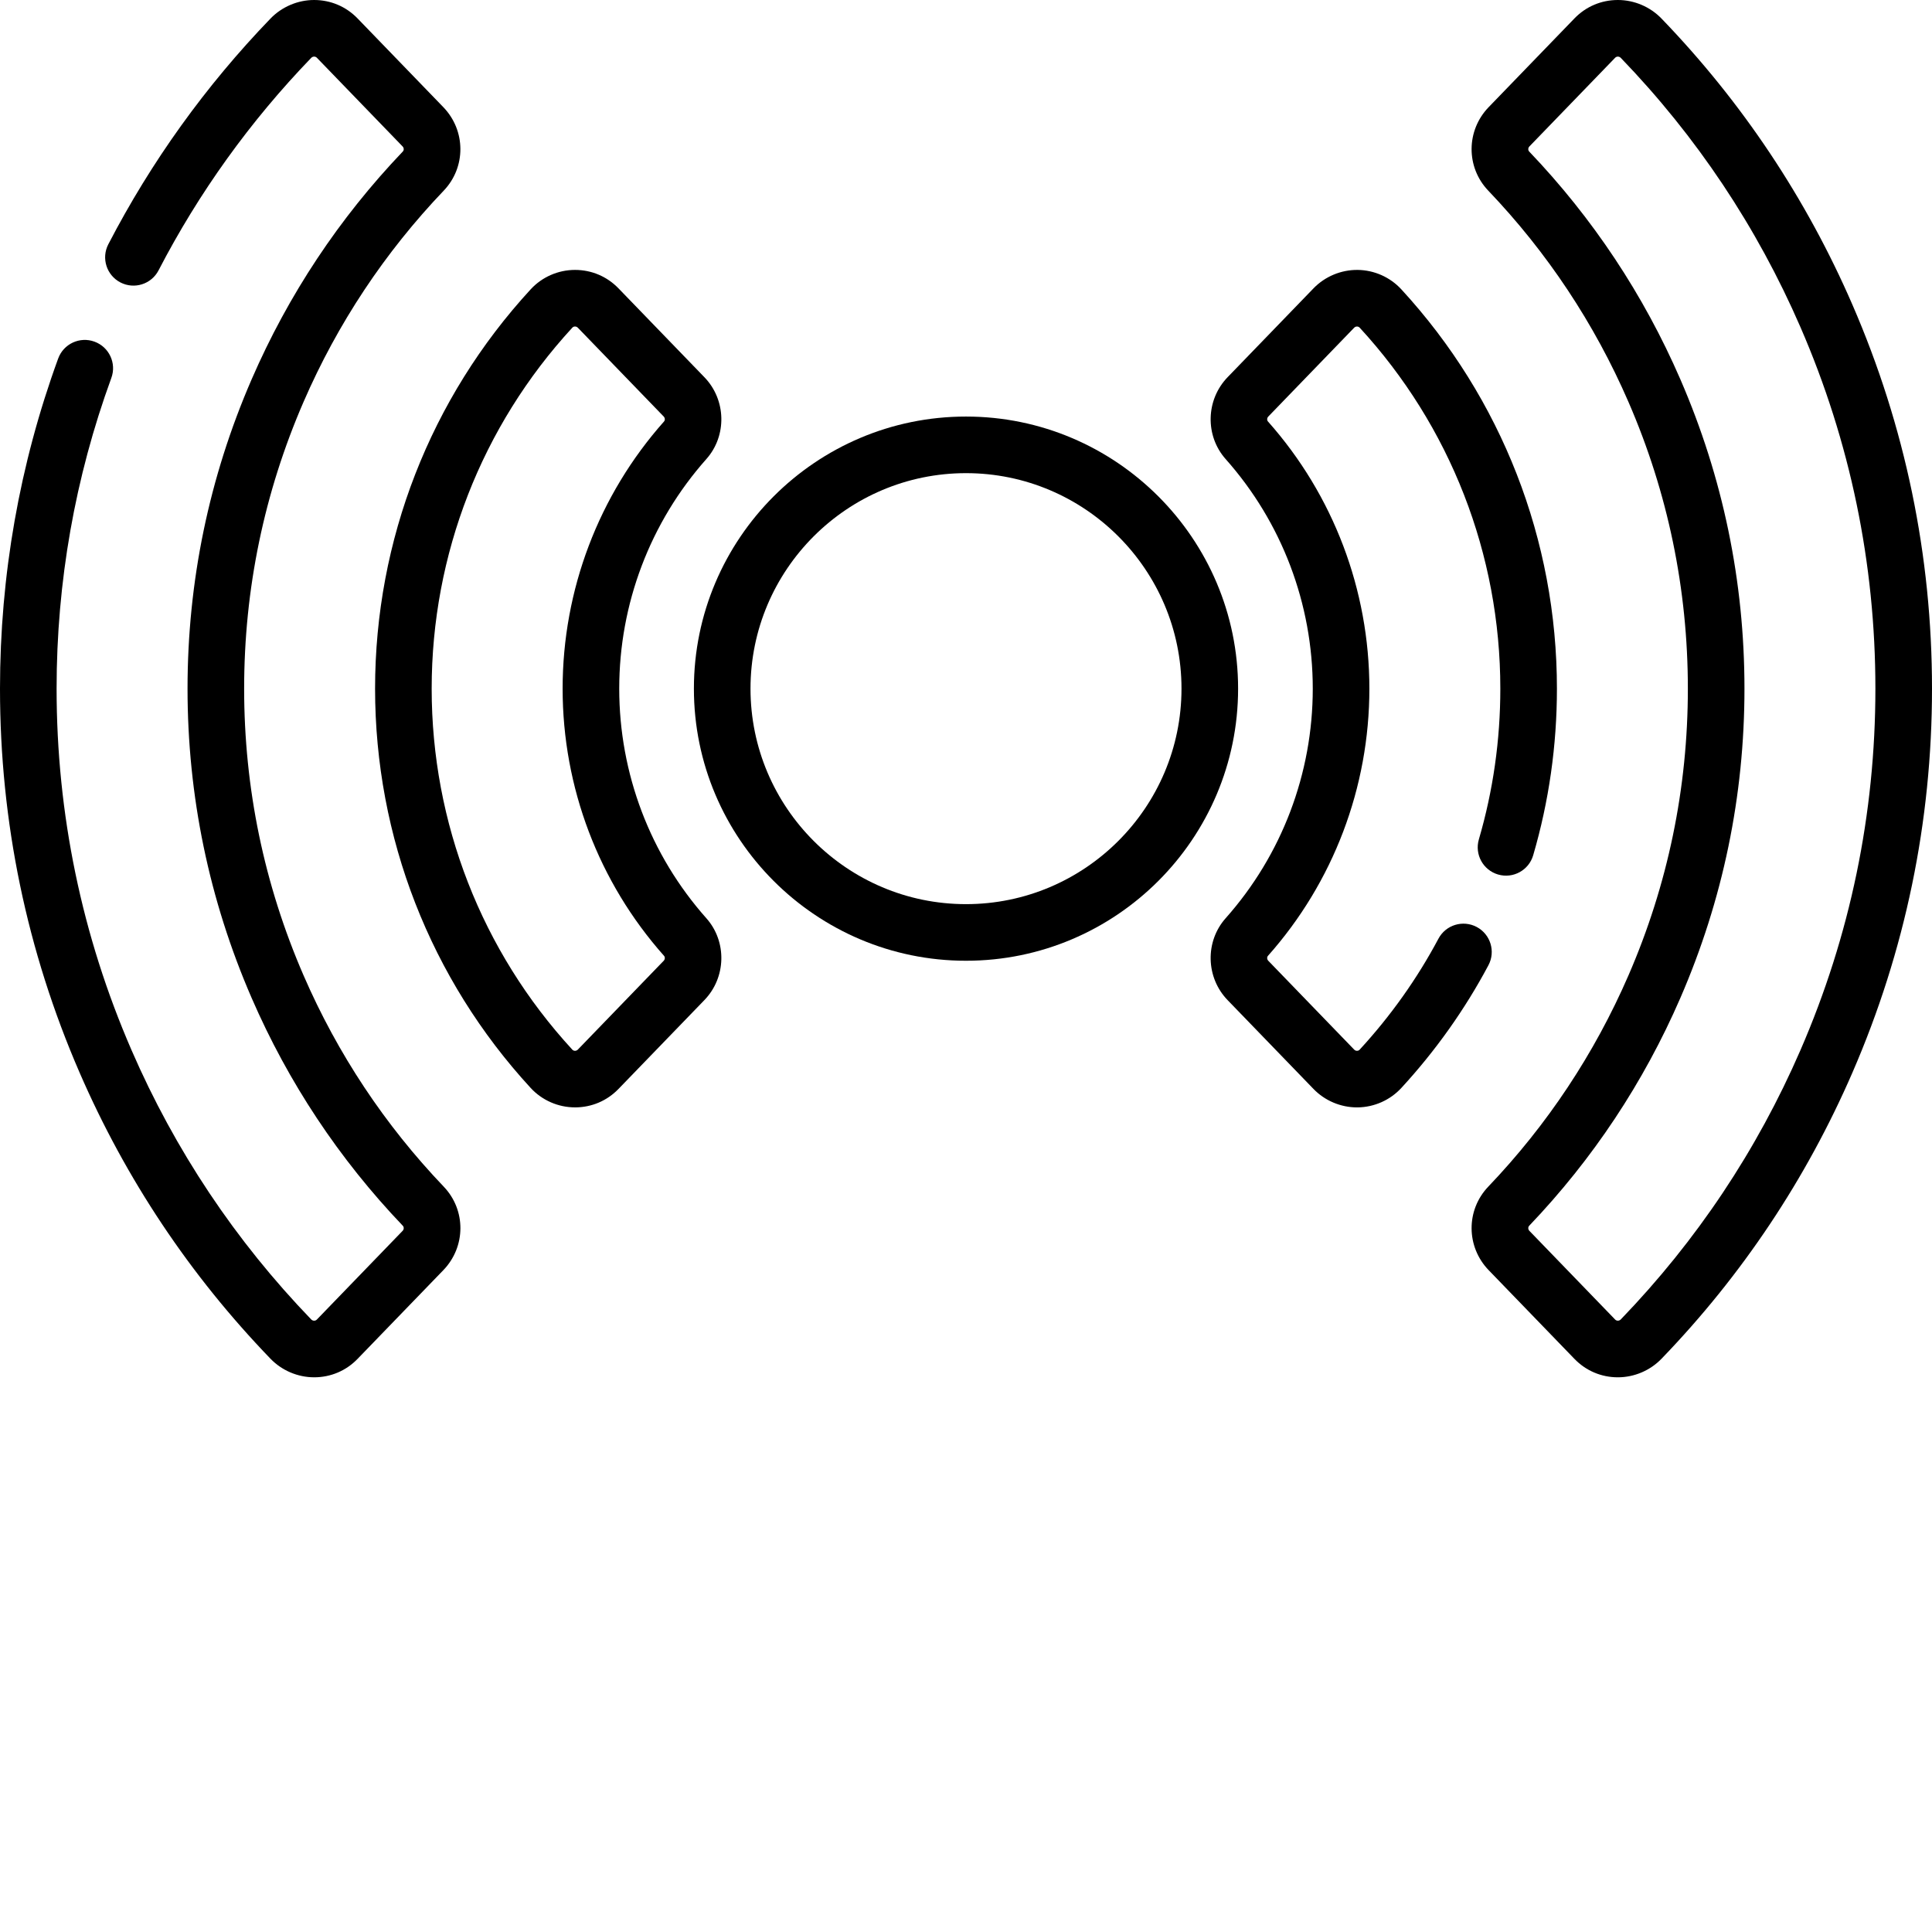 <?xml version="1.0"?>
<svg xmlns="http://www.w3.org/2000/svg" xmlns:xlink="http://www.w3.org/1999/xlink" xmlns:svgjs="http://svgjs.com/svgjs" version="1.1" width="512" height="512" x="0" y="0" viewBox="0 0 512 512" style="enable-background:new 0 0 512 512" xml:space="preserve" class=""><g><path xmlns="http://www.w3.org/2000/svg" d="m83.254 365c4.375 0 8.461-1.73 11.5-4.879l22.727-23.508c5.996-6.203 6.047-15.926.117-22.133-15.633-16.367-28.133-35.203-37.148-55.98-10.449-24.074-15.75-49.645-15.75-76s5.297-51.926 15.746-76c9.02-20.777 21.52-39.613 37.148-55.98 5.93-6.207 5.879-15.93-.117-22.133l-22.723-23.508c-3.043-3.148-7.125-4.879-11.512-4.879-4.332.004-8.547 1.797-11.562 4.922-17.176 17.805-31.633 37.934-42.977 59.82-1.902 3.676-.469 8.203 3.211 10.109 3.68 1.906 8.203.469 10.109-3.211 10.672-20.602 24.285-39.543 40.453-56.305.402-.418 1.082-.457 1.492-.035l22.727 23.512c.371.383.395.988.051 1.344-16.855 17.652-30.336 37.965-40.059 60.371-11.273 25.973-16.988 53.551-16.988 81.973s5.715 56 16.988 81.973c9.723 22.406 23.203 42.715 40.062 60.367.34.359.316.965-.055 1.348 0 0-22.652 23.434-22.727 23.512-.41.426-1.09.383-1.492-.035-20.074-20.812-36.098-44.824-47.621-71.375-13.176-30.359-19.855-62.586-19.855-95.789 0-28.262 4.883-55.965 14.508-82.344 1.422-3.891-.582-8.199-4.473-9.617-3.891-1.422-8.195.582-9.617 4.473-10.23 28.031-15.418 57.469-15.418 87.488 0 35.27 7.098 69.508 21.098 101.762 12.238 28.199 29.258 53.711 50.582 75.816 3.016 3.125 7.23 4.918 11.574 4.922zm0 0" fill="#000000" data-original="#000000" style=""/><path xmlns="http://www.w3.org/2000/svg" d="m152.383 293.469c4.387 0 8.48-1.734 11.527-4.891l22.762-23.543c5.785-5.98 6.012-15.512.516-21.695-14.887-16.754-23.086-38.363-23.086-60.84s8.199-44.082 23.09-60.844c5.492-6.18 5.266-15.711-.52-21.691l-22.762-23.543c-3.047-3.156-7.141-4.891-11.527-4.891-4.457 0-8.738 1.875-11.75 5.148-26.59 28.891-41.234 66.469-41.234 105.82s14.645 76.93 41.234 105.82c3.012 3.273 7.293 5.148 11.75 5.148zm-.715-206.633c.391-.426 1.066-.398 1.461.008l22.762 23.543c.355.371.395.957.086 1.305-17.332 19.508-26.875 44.656-26.875 70.809s9.543 51.301 26.875 70.805c.309.348.27.934-.086 1.305l-22.762 23.547c-.398.406-1.07.434-1.461.008-24.031-26.113-37.27-60.09-37.27-95.664s13.238-69.551 37.27-95.664zm0 0" fill="#000000" data-original="#000000" style=""/><path xmlns="http://www.w3.org/2000/svg" d="m440.32 4.922c-3.016-3.129-7.234-4.922-11.574-4.922-4.375 0-8.457 1.73-11.5 4.879l-22.727 23.508c-5.996 6.203-6.047 15.922-.117 22.133 15.633 16.367 28.133 35.203 37.148 55.977 10.453 24.078 15.75 49.648 15.75 76.004s-5.297 51.926-15.746 76c-9.02 20.777-21.52 39.613-37.152 55.98-5.93 6.207-5.879 15.93.117 22.133l22.727 23.508c3.043 3.148 7.125 4.879 11.5 4.879 4.34 0 8.559-1.793 11.574-4.922 21.328-22.105 38.344-47.617 50.586-75.82 13.996-32.25 21.094-66.488 21.094-101.758s-7.098-69.508-21.098-101.762c-12.238-28.199-29.258-53.711-50.582-75.816zm36.824 273.367c-11.523 26.551-27.543 50.562-47.621 71.375-.383.398-1.074.465-1.492.031l-22.727-23.508c-.371-.383-.395-.988-.051-1.348 16.855-17.652 30.336-37.961 40.059-60.367 11.273-25.973 16.988-53.551 16.988-81.973s-5.715-56-16.988-81.973c-9.723-22.406-23.203-42.719-40.059-60.367-.344-.359-.32-.965.051-1.348 0 0 22.695-23.477 22.727-23.508.414-.426 1.094-.383 1.492.031 20.078 20.812 36.098 44.824 47.621 71.375 13.176 30.359 19.855 62.586 19.855 95.789s-6.68 65.43-19.855 95.789zm0 0" fill="#000000" data-original="#000000" style=""/><path xmlns="http://www.w3.org/2000/svg" d="m397.008 231.754c3.973 1.164 8.141-1.117 9.301-5.094 4.176-14.262 6.293-29.121 6.293-44.16 0-39.352-14.645-76.93-41.234-105.82-2.961-3.219-7.172-5.094-11.551-5.148-4.391-.051-8.672 1.727-11.727 4.887l-22.762 23.543c-5.785 5.984-6.012 15.512-.52 21.695 14.891 16.758 23.09 38.367 23.09 60.844s-8.199 44.086-23.09 60.84c-5.492 6.184-5.266 15.711.516 21.695l22.762 23.543c3.012 3.117 7.203 4.891 11.535 4.891h.191c4.383-.055 8.594-1.934 11.555-5.148 9.086-9.871 16.852-20.812 23.078-32.516 1.949-3.66.562-8.199-3.098-10.148-3.656-1.941-8.199-.559-10.145 3.102-5.629 10.578-12.652 20.473-20.875 29.402-.184.203-.418.305-.699.309-.23.004-.5-.051-.758-.316l-22.762-23.543c-.355-.371-.398-.957-.086-1.305 17.332-19.504 26.875-44.652 26.875-70.805s-9.543-51.297-26.875-70.805c-.309-.348-.27-.934.086-1.305 0 0 22.762-23.543 22.762-23.547.391-.402 1.07-.43 1.461-.008 24.031 26.113 37.27 60.09 37.27 95.664 0 13.613-1.914 27.055-5.688 39.949-1.164 3.977 1.117 8.141 5.094 9.305zm0 0" fill="#000000" data-original="#000000" style=""/><path xmlns="http://www.w3.org/2000/svg" d="m256 254.609c39.762 0 72.109-32.348 72.109-72.109s-32.348-72.109-72.109-72.109-72.109 32.348-72.109 72.109 32.348 72.109 72.109 72.109zm0-129.219c31.492 0 57.109 25.617 57.109 57.109s-25.621 57.109-57.109 57.109-57.109-25.617-57.109-57.109 25.621-57.109 57.109-57.109zm0 0" fill="#000000" data-original="#000000" style=""/></g></svg>
